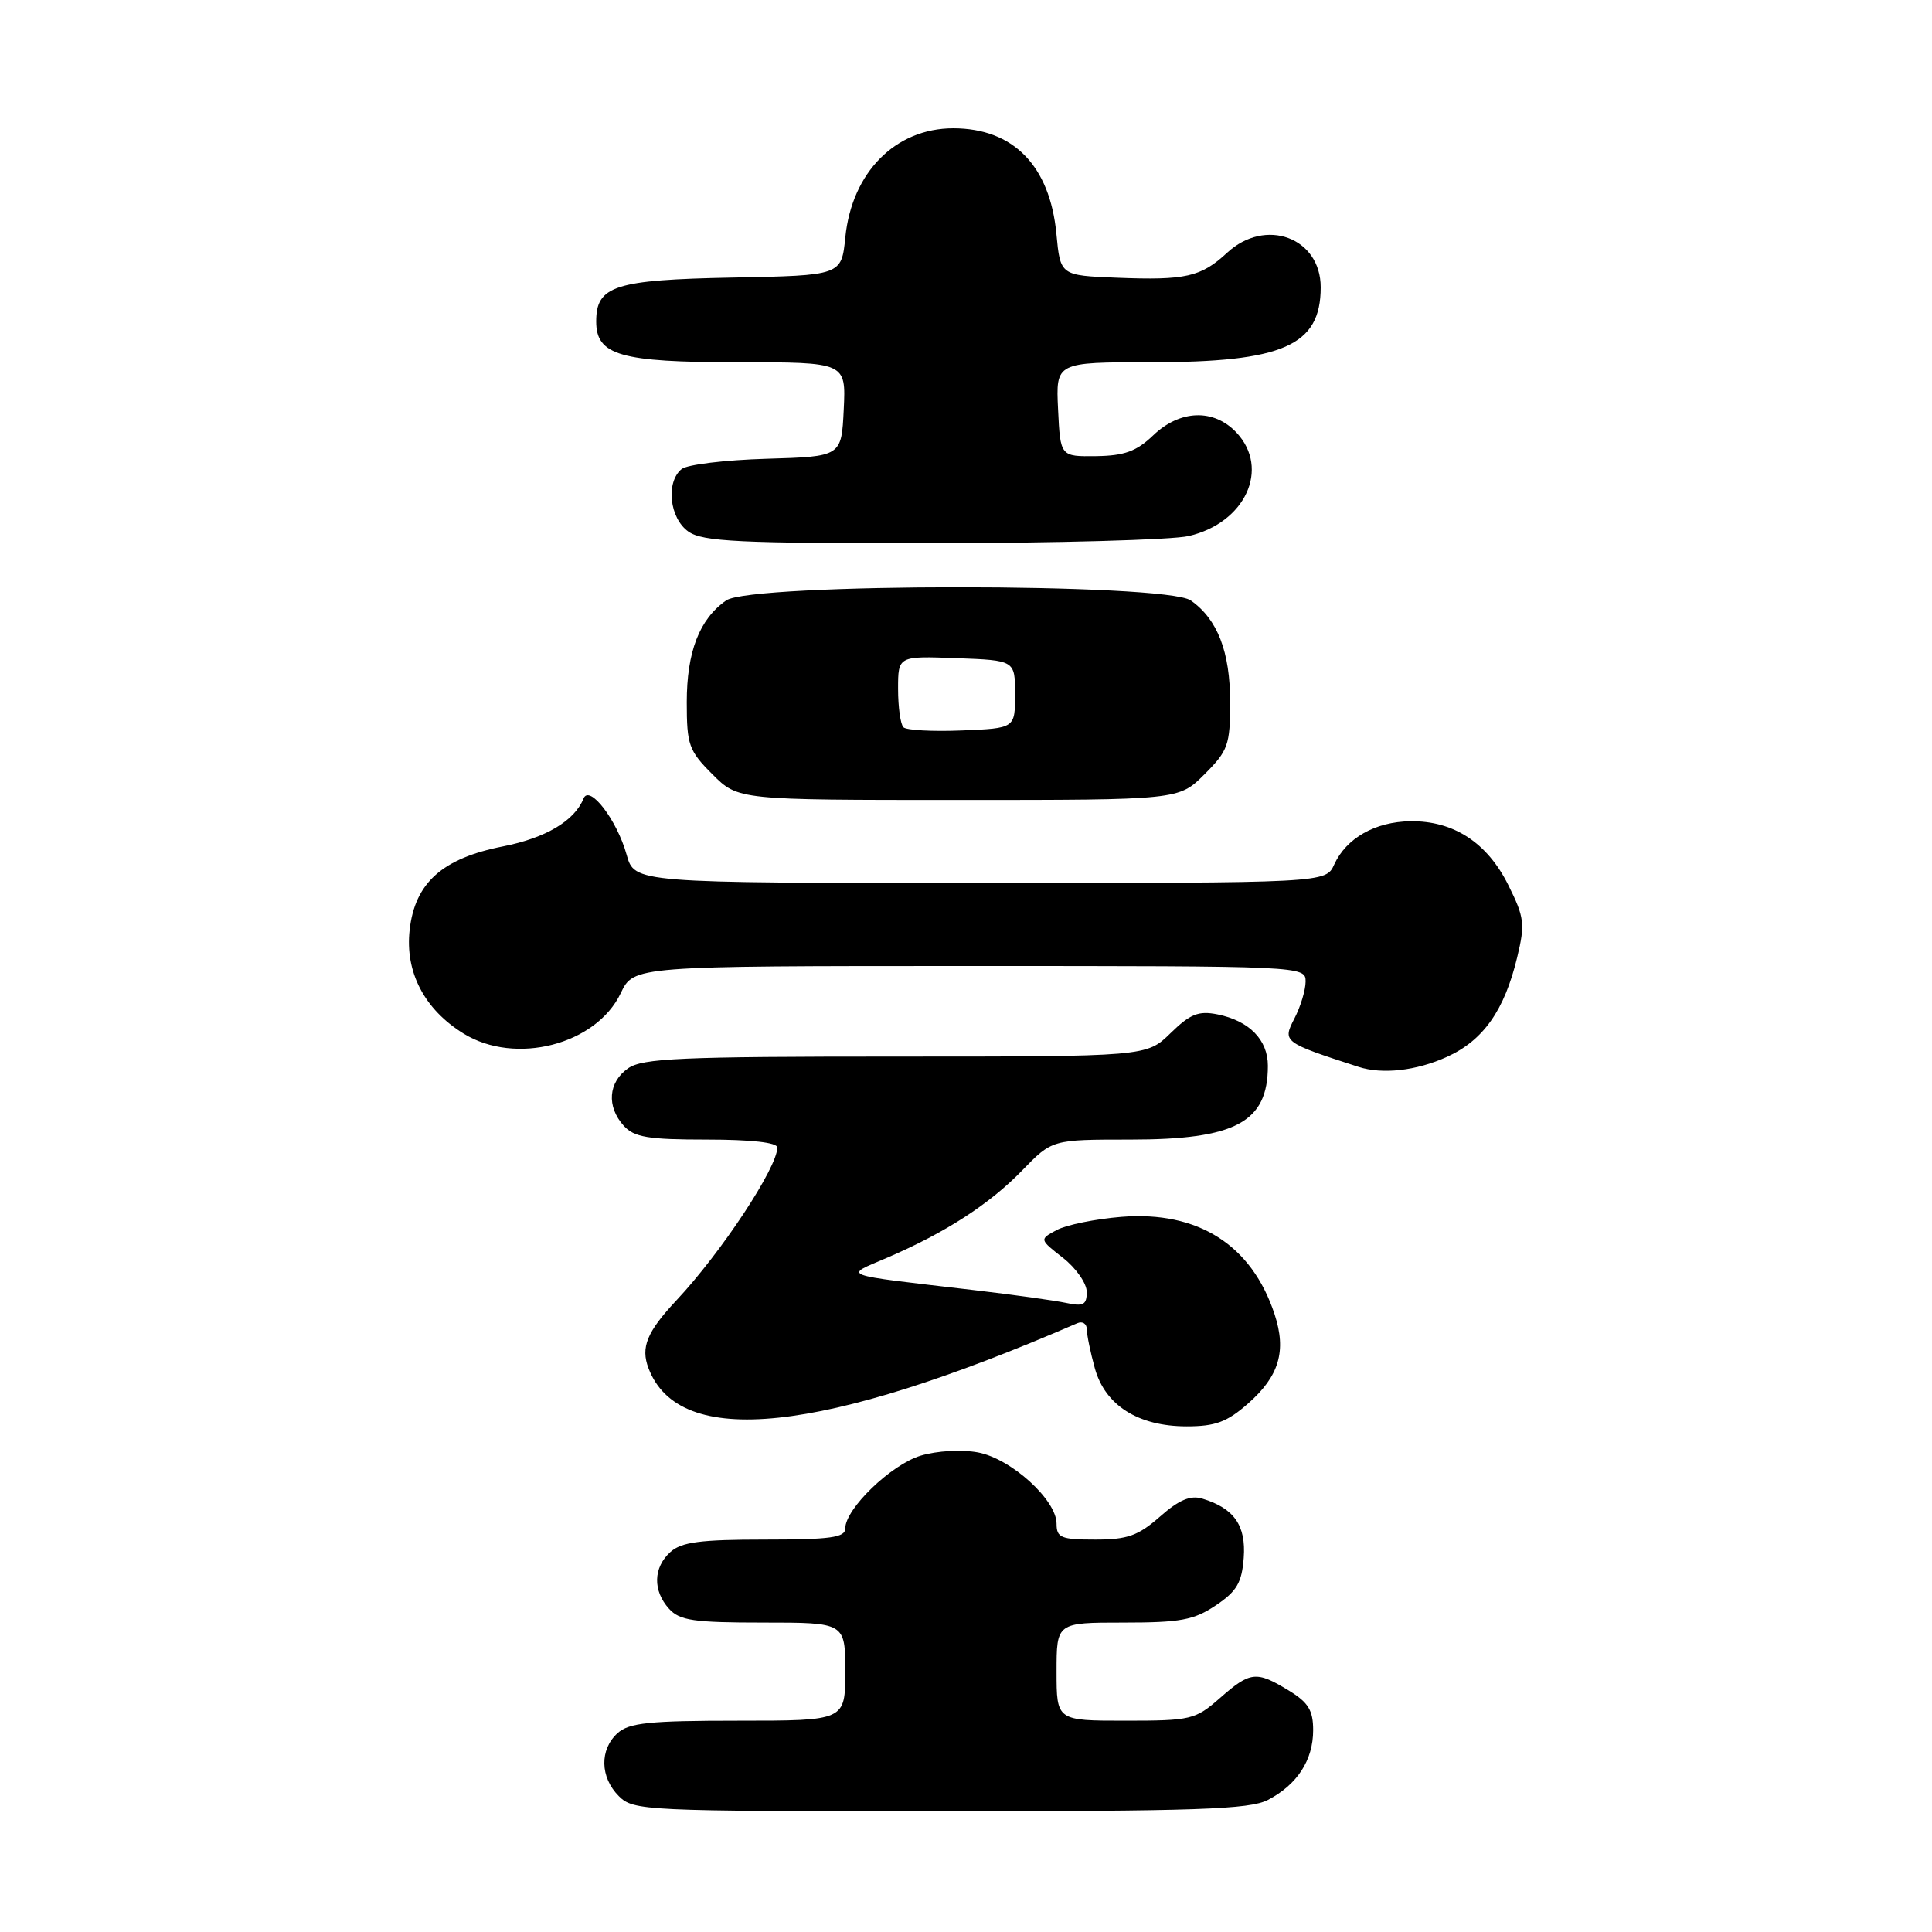 <?xml version="1.0" encoding="UTF-8" standalone="no"?>
<!DOCTYPE svg PUBLIC "-//W3C//DTD SVG 1.1//EN" "http://www.w3.org/Graphics/SVG/1.1/DTD/svg11.dtd" >
<svg xmlns="http://www.w3.org/2000/svg" xmlns:xlink="http://www.w3.org/1999/xlink" version="1.1" viewBox="0 0 256 256">
 <g >
 <path fill="currentColor"
d=" M 167.99 238.51 C 171.88 236.49 174.00 233.24 174.00 229.26 C 174.00 226.62 173.36 225.58 170.75 223.99 C 166.46 221.38 165.68 221.46 161.65 225.00 C 158.39 227.86 157.82 228.00 149.12 228.00 C 140.00 228.00 140.00 228.00 140.00 221.50 C 140.00 215.00 140.00 215.00 148.85 215.00 C 156.41 215.00 158.20 214.67 161.10 212.72 C 163.89 210.85 164.55 209.71 164.80 206.42 C 165.12 202.13 163.52 199.85 159.33 198.58 C 157.75 198.09 156.23 198.73 153.70 200.96 C 150.81 203.50 149.39 204.00 145.12 204.00 C 140.59 204.00 140.00 203.76 140.00 201.90 C 140.00 198.74 133.97 193.27 129.58 192.45 C 127.43 192.05 124.17 192.23 122.00 192.88 C 118.08 194.06 112.00 199.92 112.00 202.53 C 112.00 203.73 110.04 204.00 101.33 204.00 C 92.80 204.00 90.29 204.33 88.83 205.65 C 86.55 207.71 86.48 210.77 88.65 213.17 C 90.06 214.73 91.92 215.00 101.15 215.00 C 112.00 215.00 112.00 215.00 112.00 221.50 C 112.00 228.00 112.00 228.00 97.83 228.00 C 86.05 228.00 83.35 228.28 81.83 229.65 C 79.43 231.83 79.50 235.50 82.00 238.00 C 83.93 239.93 85.33 240.00 124.55 240.00 C 158.57 240.00 165.56 239.76 167.99 238.51 Z  M 165.36 185.99 C 169.50 182.36 170.49 179.02 168.89 174.15 C 165.86 164.95 158.74 160.43 148.59 161.24 C 145.16 161.52 141.31 162.30 140.03 162.98 C 137.71 164.22 137.71 164.22 140.86 166.68 C 142.59 168.04 144.00 170.06 144.00 171.19 C 144.00 172.90 143.55 173.14 141.25 172.64 C 139.74 172.32 134.22 171.55 129.00 170.94 C 110.90 168.82 111.76 169.14 117.54 166.66 C 125.27 163.34 131.11 159.56 135.45 155.08 C 139.41 151.00 139.41 151.00 149.75 151.00 C 163.73 151.00 168.00 148.71 168.00 141.22 C 168.00 137.77 165.53 135.26 161.32 134.41 C 158.81 133.91 157.71 134.35 155.10 136.90 C 151.93 140.00 151.93 140.00 118.69 140.00 C 90.22 140.00 85.13 140.22 83.22 141.56 C 80.59 143.40 80.35 146.62 82.65 149.17 C 84.03 150.69 85.87 151.00 93.65 151.00 C 99.51 151.00 103.00 151.39 103.00 152.05 C 103.00 154.71 95.58 165.95 89.65 172.28 C 85.72 176.47 84.87 178.53 85.93 181.30 C 90.00 192.02 108.79 190.05 142.75 175.33 C 143.44 175.03 144.00 175.40 144.01 176.14 C 144.01 176.89 144.49 179.21 145.07 181.30 C 146.43 186.22 150.81 188.99 157.22 189.00 C 161.04 189.00 162.58 188.43 165.36 185.99 Z  M 191.73 140.04 C 196.55 137.85 199.35 133.88 201.04 126.83 C 202.10 122.43 201.99 121.55 199.85 117.26 C 197.06 111.65 192.59 108.74 186.88 108.82 C 182.21 108.89 178.39 111.06 176.79 114.55 C 175.68 117.00 175.68 117.00 129.88 117.00 C 84.08 117.00 84.08 117.00 83.03 113.25 C 81.75 108.65 78.10 103.89 77.32 105.81 C 76.13 108.77 72.32 111.03 66.66 112.15 C 58.61 113.73 54.98 116.98 54.28 123.22 C 53.65 128.79 56.22 133.74 61.42 136.95 C 68.28 141.19 78.99 138.44 82.25 131.60 C 83.97 128.00 83.97 128.00 128.48 128.00 C 172.69 128.00 173.00 128.01 173.00 130.05 C 173.00 131.18 172.33 133.39 171.51 134.97 C 169.92 138.05 170.03 138.13 180.00 141.36 C 183.18 142.39 187.67 141.88 191.73 140.04 Z  M 159.60 102.60 C 162.73 99.47 163.00 98.71 163.00 93.05 C 163.00 86.37 161.33 82.04 157.78 79.56 C 154.45 77.23 99.55 77.23 96.22 79.56 C 92.67 82.04 91.00 86.37 91.00 93.05 C 91.00 98.71 91.27 99.47 94.40 102.60 C 97.80 106.00 97.80 106.00 127.00 106.00 C 156.20 106.00 156.20 106.00 159.60 102.60 Z  M 157.50 71.03 C 165.01 69.29 168.33 62.10 163.83 57.31 C 160.83 54.13 156.36 54.28 152.80 57.69 C 150.60 59.80 148.99 60.39 145.25 60.44 C 140.50 60.50 140.50 60.50 140.20 54.25 C 139.90 48.00 139.90 48.00 152.43 48.00 C 170.03 48.00 175.00 45.81 175.00 38.07 C 175.00 31.48 167.68 28.78 162.60 33.49 C 159.14 36.70 157.10 37.16 147.99 36.80 C 140.50 36.50 140.50 36.50 139.98 31.00 C 139.12 21.96 134.27 17.00 126.30 17.00 C 118.64 17.01 112.88 22.84 112.01 31.44 C 111.50 36.50 111.50 36.50 97.05 36.78 C 81.44 37.08 79.00 37.87 79.00 42.60 C 79.00 47.08 82.18 48.00 97.77 48.00 C 112.10 48.00 112.10 48.00 111.80 54.25 C 111.50 60.50 111.50 60.50 101.56 60.79 C 96.09 60.95 91.02 61.56 90.31 62.16 C 88.19 63.91 88.72 68.69 91.22 70.44 C 93.12 71.77 97.89 72.00 123.47 71.98 C 139.99 71.96 155.30 71.54 157.50 71.03 Z  M 119.71 96.37 C 119.32 95.98 119.00 93.70 119.00 91.29 C 119.00 86.92 119.00 86.92 126.75 87.21 C 134.50 87.50 134.50 87.50 134.50 92.00 C 134.50 96.50 134.50 96.50 127.46 96.79 C 123.58 96.95 120.09 96.76 119.71 96.37 Z "/>
</g>
</svg>